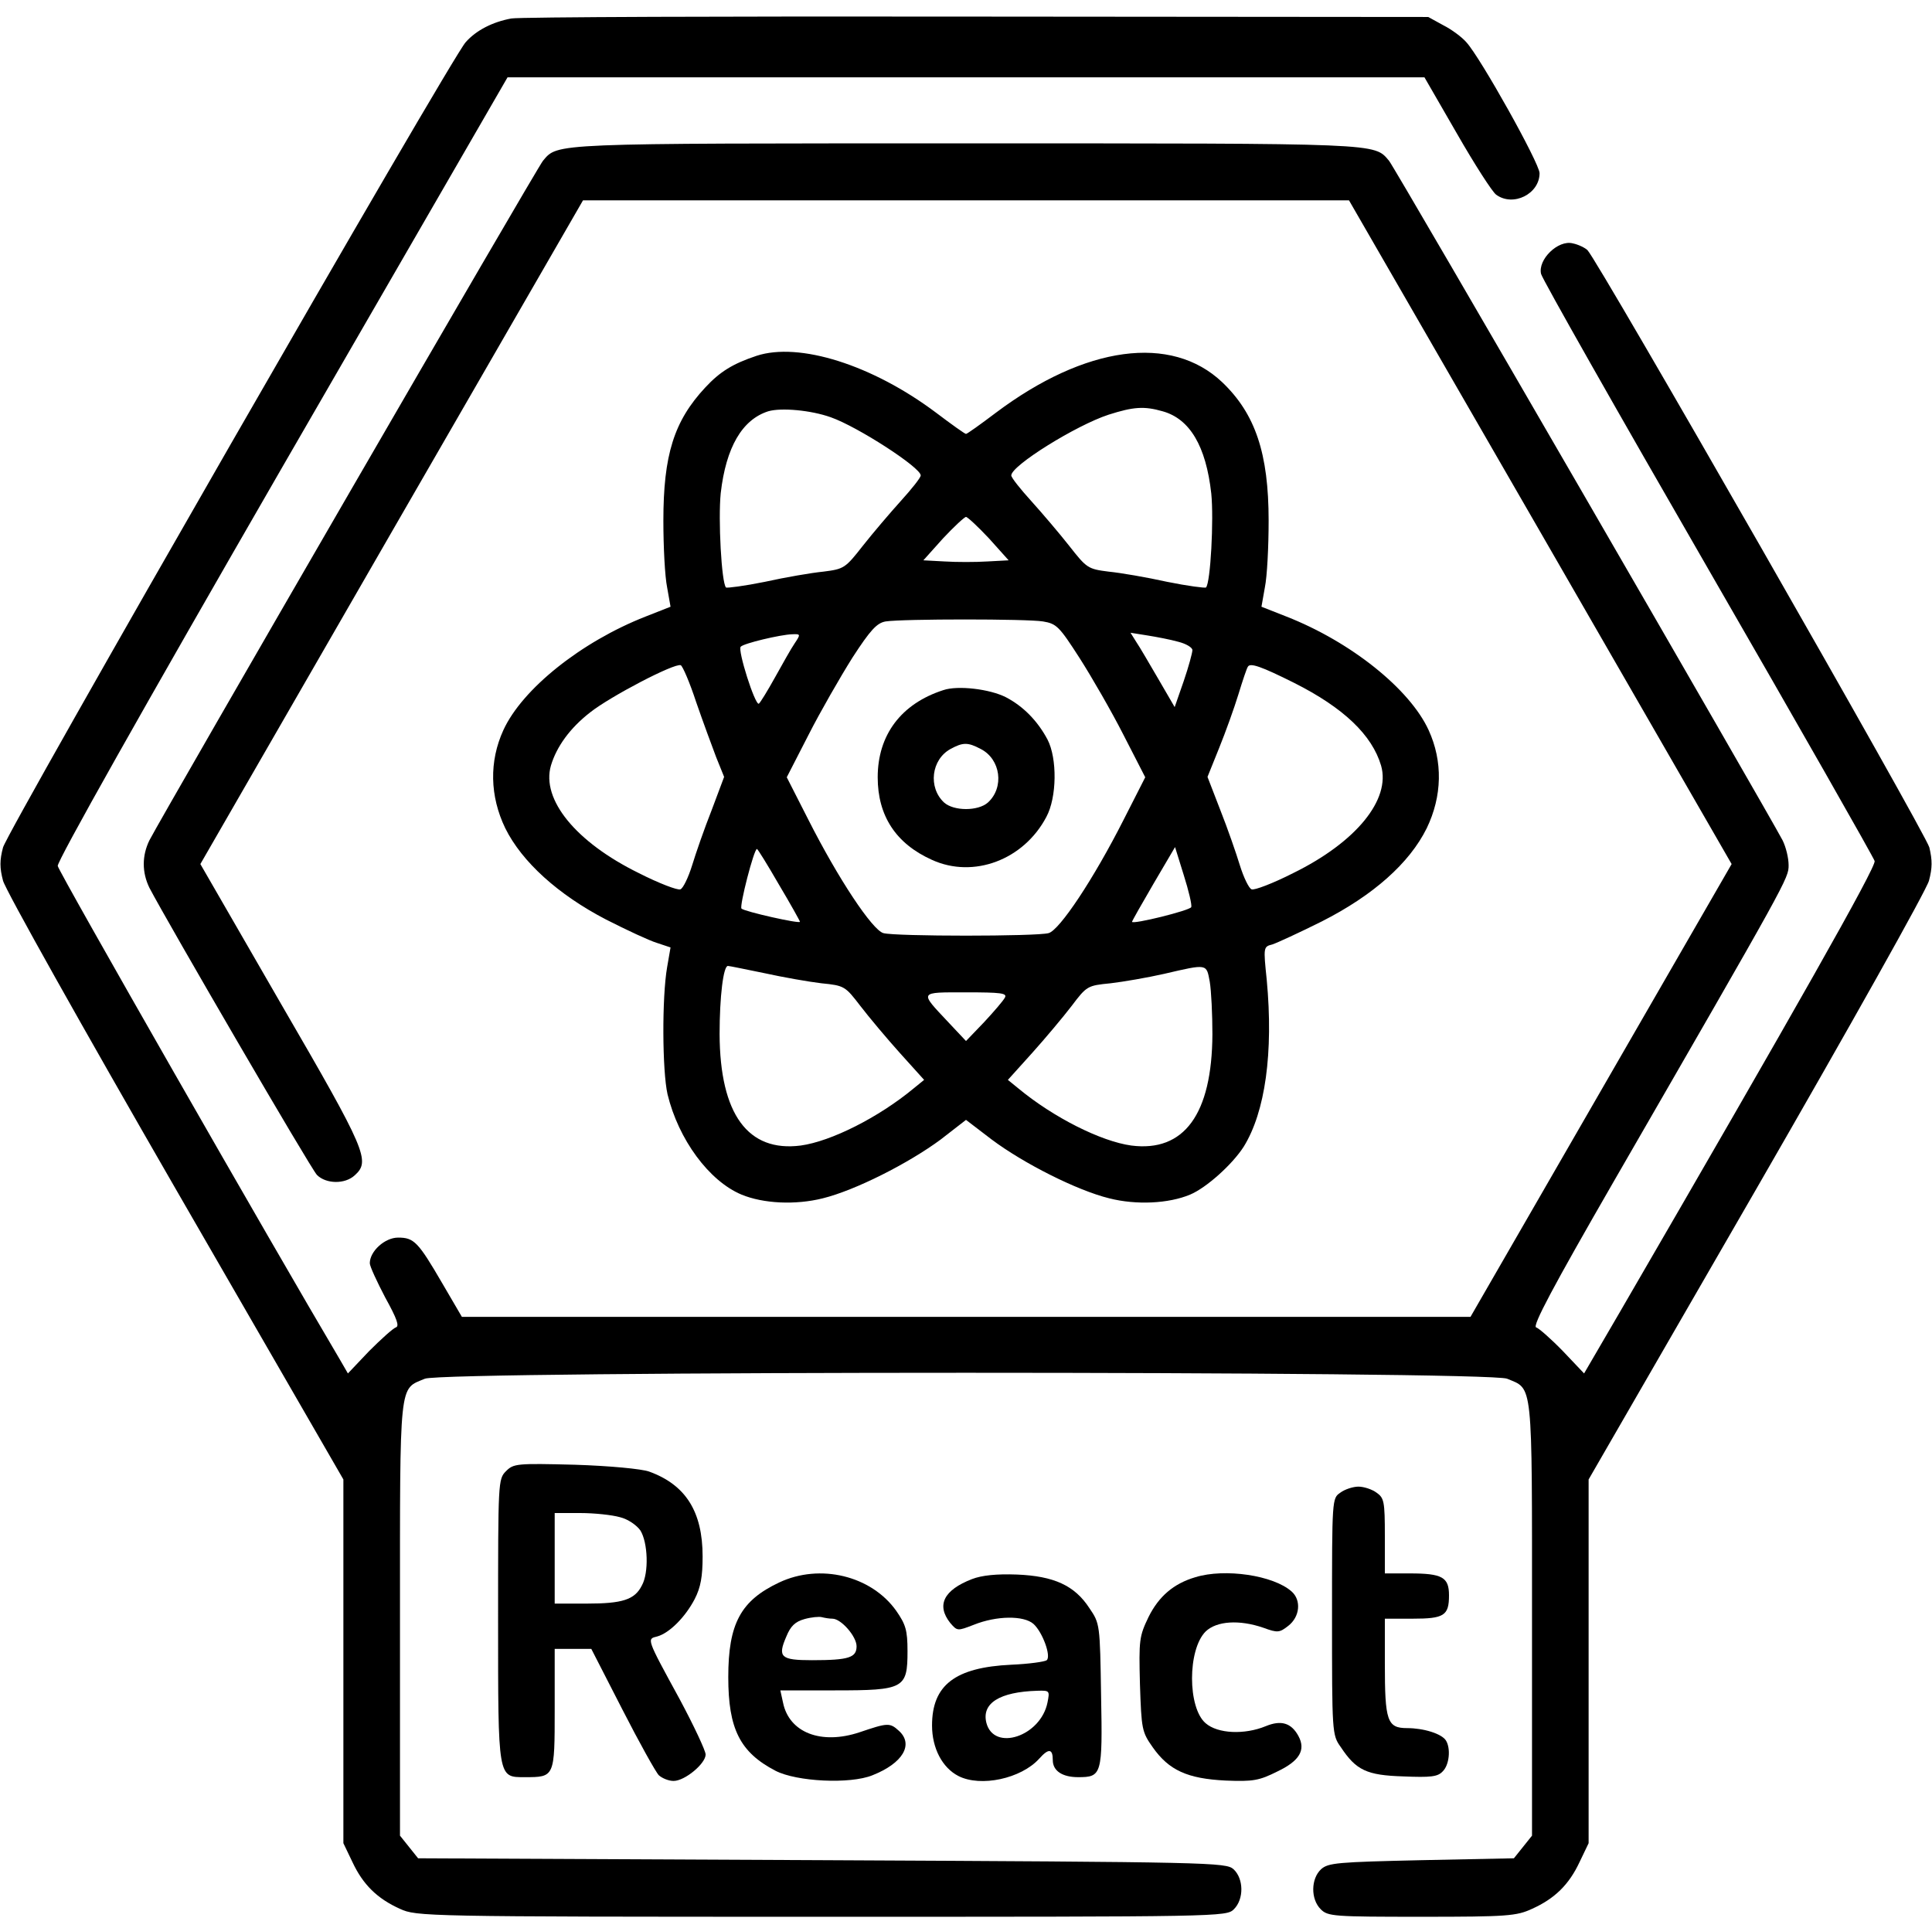 <?xml version="1.0" standalone="no"?>
<!DOCTYPE svg PUBLIC "-//W3C//DTD SVG 20010904//EN"
 "http://www.w3.org/TR/2001/REC-SVG-20010904/DTD/svg10.dtd">
<svg version="1.0" xmlns="http://www.w3.org/2000/svg"
 width="512pt" height="511pt" viewBox="0 0 512 511"
 preserveAspectRatio="xMidYMid meet">

<g transform="translate(0,511) scale(0.1,-0.1)"
fill="#000000" stroke="none">
<path d="M1355 5061 c-49 -9 -93 -31 -121 -63 -38 -41 -1214 -2089 -1226
-2134 -9 -34 -9 -54 0 -88 6 -24 212 -391 457 -816 l445 -771 0 -482 0 -482
24 -50 c28 -60 66 -97 126 -124 44 -20 60 -21 1118 -21 1059 0 1072 0 1092 20
27 27 26 81 -1 106 -20 18 -57 19 -1091 24 l-1070 5 -24 30 -24 30 0 575 c0
638 -3 607 66 636 50 21 2818 21 2868 0 69 -29 66 2 66 -636 l0 -575 -24 -30
-24 -30 -245 -5 c-223 -5 -247 -7 -266 -24 -27 -25 -28 -79 -1 -106 19 -19 33
-20 268 -20 227 0 251 2 292 21 60 27 98 64 126 124 l24 50 0 482 0 482 445
771 c245 425 451 792 457 816 9 34 9 54 1 88 -11 40 -878 1555 -906 1583 -6 6
-24 15 -39 18 -39 10 -93 -43 -84 -81 4 -15 203 -366 443 -782 240 -416 438
-764 441 -774 4 -16 -209 -392 -675 -1195 l-95 -163 -56 59 c-31 32 -64 61
-71 63 -11 3 45 108 204 384 465 806 465 806 465 841 0 19 -7 48 -16 66 -40
76 -1028 1784 -1043 1801 -40 47 -16 46 -1121 46 -1105 0 -1081 1 -1121 -46
-15 -17 -1004 -1726 -1043 -1801 -20 -41 -20 -85 0 -126 47 -90 428 -745 444
-761 24 -24 74 -25 100 -1 42 38 32 63 -195 454 l-214 371 507 880 507 879
1015 0 1015 0 507 -879 507 -880 -346 -600 -346 -600 -1337 0 -1336 0 -52 89
c-64 110 -75 121 -117 121 -35 0 -75 -36 -75 -68 0 -8 19 -49 41 -91 31 -56
38 -76 28 -79 -8 -3 -39 -31 -71 -63 l-56 -59 -22 38 c-177 299 -745 1292
-747 1307 -2 12 222 410 594 1055 l598 1035 1215 0 1215 0 86 -149 c47 -82 94
-155 104 -162 45 -33 115 2 115 57 0 26 -157 307 -194 347 -11 13 -39 34 -61
45 l-40 22 -1195 1 c-657 1 -1213 -1 -1235 -5z"/>
<path d="M2005 4167 c-63 -21 -97 -42 -136 -84 -83 -89 -111 -179 -111 -353 0
-69 4 -148 10 -177 l9 -51 -66 -26 c-171 -67 -327 -192 -377 -301 -38 -83 -36
-175 5 -260 44 -89 140 -176 267 -242 55 -28 115 -56 135 -62 l36 -12 -9 -52
c-14 -80 -13 -275 1 -337 29 -120 110 -230 196 -266 58 -24 143 -28 215 -10
86 21 228 93 313 156 l67 52 68 -52 c84 -63 226 -135 312 -156 71 -18 157 -14
214 10 43 18 112 80 142 127 57 92 79 249 61 442 -9 87 -9 88 15 94 12 4 71
31 131 61 136 69 232 154 278 247 41 85 43 177 5 260 -50 109 -206 234 -377
301 l-66 26 9 51 c6 29 10 108 10 177 0 178 -35 283 -123 367 -135 128 -363
97 -600 -81 -41 -31 -76 -56 -79 -56 -3 0 -38 25 -79 56 -169 127 -363 188
-476 151z m197 -163 c71 -25 238 -133 238 -154 0 -6 -24 -36 -53 -68 -28 -31
-74 -85 -100 -118 -47 -60 -50 -62 -105 -69 -31 -3 -101 -15 -155 -27 -54 -11
-101 -17 -103 -15 -12 12 -21 181 -14 250 14 122 57 195 126 217 34 10 113 3
166 -16z m879 16 c72 -20 115 -92 129 -218 7 -69 -2 -237 -14 -249 -2 -2 -49
4 -103 15 -54 12 -124 24 -155 27 -55 7 -58 9 -105 69 -26 33 -72 87 -100 118
-29 32 -53 62 -53 68 0 26 172 133 258 161 66 21 94 23 143 9z m-460 -337 l52
-58 -56 -3 c-32 -2 -82 -2 -114 0 l-56 3 52 58 c29 31 57 57 61 57 4 0 32 -26
61 -57z m143 -220 c36 -6 43 -13 97 -97 32 -50 85 -142 116 -203 l58 -113 -57
-112 c-80 -158 -170 -293 -199 -301 -31 -9 -407 -9 -438 0 -29 8 -119 143
-199 301 l-57 112 58 113 c31 61 84 153 116 204 48 74 65 92 88 96 46 7 375 7
417 0z m-658 -58 c-9 -13 -32 -54 -52 -90 -20 -36 -39 -67 -43 -70 -10 -5 -57
143 -48 151 8 9 105 32 136 33 23 1 23 0 7 -24z m1017 4 c20 -5 37 -15 37 -22
0 -7 -10 -44 -23 -82 l-24 -69 -43 74 c-24 41 -50 86 -59 99 l-15 24 44 -7
c25 -4 62 -11 83 -17z m-1278 -160 c18 -52 42 -117 53 -146 l21 -52 -33 -88
c-19 -48 -42 -114 -52 -147 -10 -32 -24 -61 -31 -63 -7 -3 -57 16 -110 43
-167 82 -259 195 -233 285 15 50 50 99 104 141 53 42 223 131 240 125 5 -2 24
-46 41 -98z m1585 51 c131 -66 206 -138 230 -219 26 -90 -66 -203 -233 -285
-53 -27 -103 -46 -110 -43 -7 2 -21 31 -31 63 -10 33 -33 99 -52 147 l-34 88
31 77 c17 42 40 106 51 142 11 36 22 69 25 73 6 11 35 1 123 -43z m-1366 -534
c31 -52 56 -97 56 -99 0 -6 -147 27 -155 35 -6 6 33 158 41 158 2 0 28 -42 58
-94z m1093 -60 c-3 -9 -157 -47 -157 -39 0 2 26 48 57 101 l57 97 23 -74 c13
-41 22 -79 20 -85z m-1132 -175 c50 -11 118 -23 152 -27 61 -6 63 -8 103 -60
23 -30 70 -86 105 -125 l64 -71 -27 -22 c-94 -78 -220 -141 -300 -152 -140
-18 -214 83 -215 295 0 100 10 181 22 181 4 0 47 -9 96 -19z m1181 -23 c4 -24
7 -86 7 -139 -1 -212 -75 -313 -215 -295 -80 11 -206 74 -300 152 l-27 22 64
71 c35 39 82 95 105 125 40 53 42 54 103 60 34 4 98 15 142 25 116 27 112 27
121 -21z m-543 -42 c-4 -8 -29 -37 -55 -65 l-48 -50 -47 50 c-77 82 -79 79 47
79 92 0 110 -2 103 -14z"/>
<path d="M2500 3281 c-112 -36 -174 -119 -174 -231 0 -102 48 -176 144 -219
110 -50 243 0 303 114 28 52 29 155 3 205 -26 49 -64 88 -110 112 -43 22 -128
32 -166 19z m99 -156 c53 -27 63 -102 19 -142 -26 -23 -90 -23 -116 0 -43 40
-34 114 17 142 33 18 46 18 80 0z"/>
<path d="M1341 1211 c-21 -21 -21 -28 -21 -394 0 -423 -1 -417 71 -417 79 0
79 0 79 180 l0 160 48 0 49 0 82 -160 c45 -88 89 -167 97 -175 9 -8 26 -15 39
-15 30 0 85 46 85 70 0 10 -31 76 -69 147 -89 163 -87 159 -59 166 32 9 74 51
99 99 16 31 21 60 21 113 0 119 -45 190 -142 225 -20 7 -103 15 -196 18 -155
4 -163 3 -183 -17z m302 -122 c21 -5 44 -21 54 -35 20 -32 23 -112 4 -146 -19
-38 -52 -48 -146 -48 l-85 0 0 120 0 120 68 0 c37 0 84 -5 105 -11z"/>
<path d="M3552 1154 c-22 -15 -22 -16 -22 -328 0 -308 0 -314 23 -346 41 -62
69 -75 166 -78 72 -3 91 -1 104 13 18 17 22 61 9 82 -11 18 -59 33 -103 33
-53 0 -59 19 -59 171 l0 119 73 0 c84 0 97 8 97 62 0 48 -18 58 -104 58 l-66
0 0 99 c0 92 -2 101 -22 115 -12 9 -34 16 -48 16 -14 0 -36 -7 -48 -16z"/>
<path d="M2065 916 c-102 -48 -135 -109 -135 -251 0 -137 31 -199 125 -248 56
-29 198 -36 257 -12 81 32 110 82 70 118 -24 22 -30 21 -104 -4 -102 -34 -187
-1 -203 79 l-7 32 145 0 c183 0 192 5 192 104 0 56 -5 71 -30 107 -66 93 -202
126 -310 75z m141 -96 c23 0 64 -47 64 -73 0 -30 -20 -37 -118 -37 -83 0 -92
8 -68 63 11 27 23 39 48 46 18 5 39 7 46 5 8 -2 20 -4 28 -4z"/>
<path d="M2576 925 c-75 -29 -95 -69 -58 -116 19 -22 19 -22 63 -5 60 24 132
25 158 2 24 -22 47 -85 35 -96 -5 -4 -47 -10 -94 -12 -149 -7 -210 -54 -210
-161 0 -60 27 -112 70 -134 59 -30 166 -7 214 46 25 28 36 27 36 -4 0 -28 25
-45 67 -45 63 0 65 6 61 216 -3 189 -3 191 -31 232 -39 60 -94 85 -192 89 -54
2 -93 -2 -119 -12z m200 -327 c-18 -90 -142 -131 -162 -54 -13 52 35 82 135
85 33 1 33 0 27 -31z"/>
<path d="M3168 930 c-58 -17 -97 -51 -124 -105 -25 -52 -26 -61 -23 -179 4
-119 5 -126 34 -167 43 -61 92 -83 193 -88 73 -3 89 0 137 24 59 28 76 57 56
94 -19 35 -46 43 -87 26 -56 -23 -127 -20 -159 8 -48 41 -48 195 0 243 29 28
89 32 153 10 38 -14 43 -13 66 5 31 24 35 68 9 91 -48 43 -177 62 -255 38z"/>
</g>
</svg>
